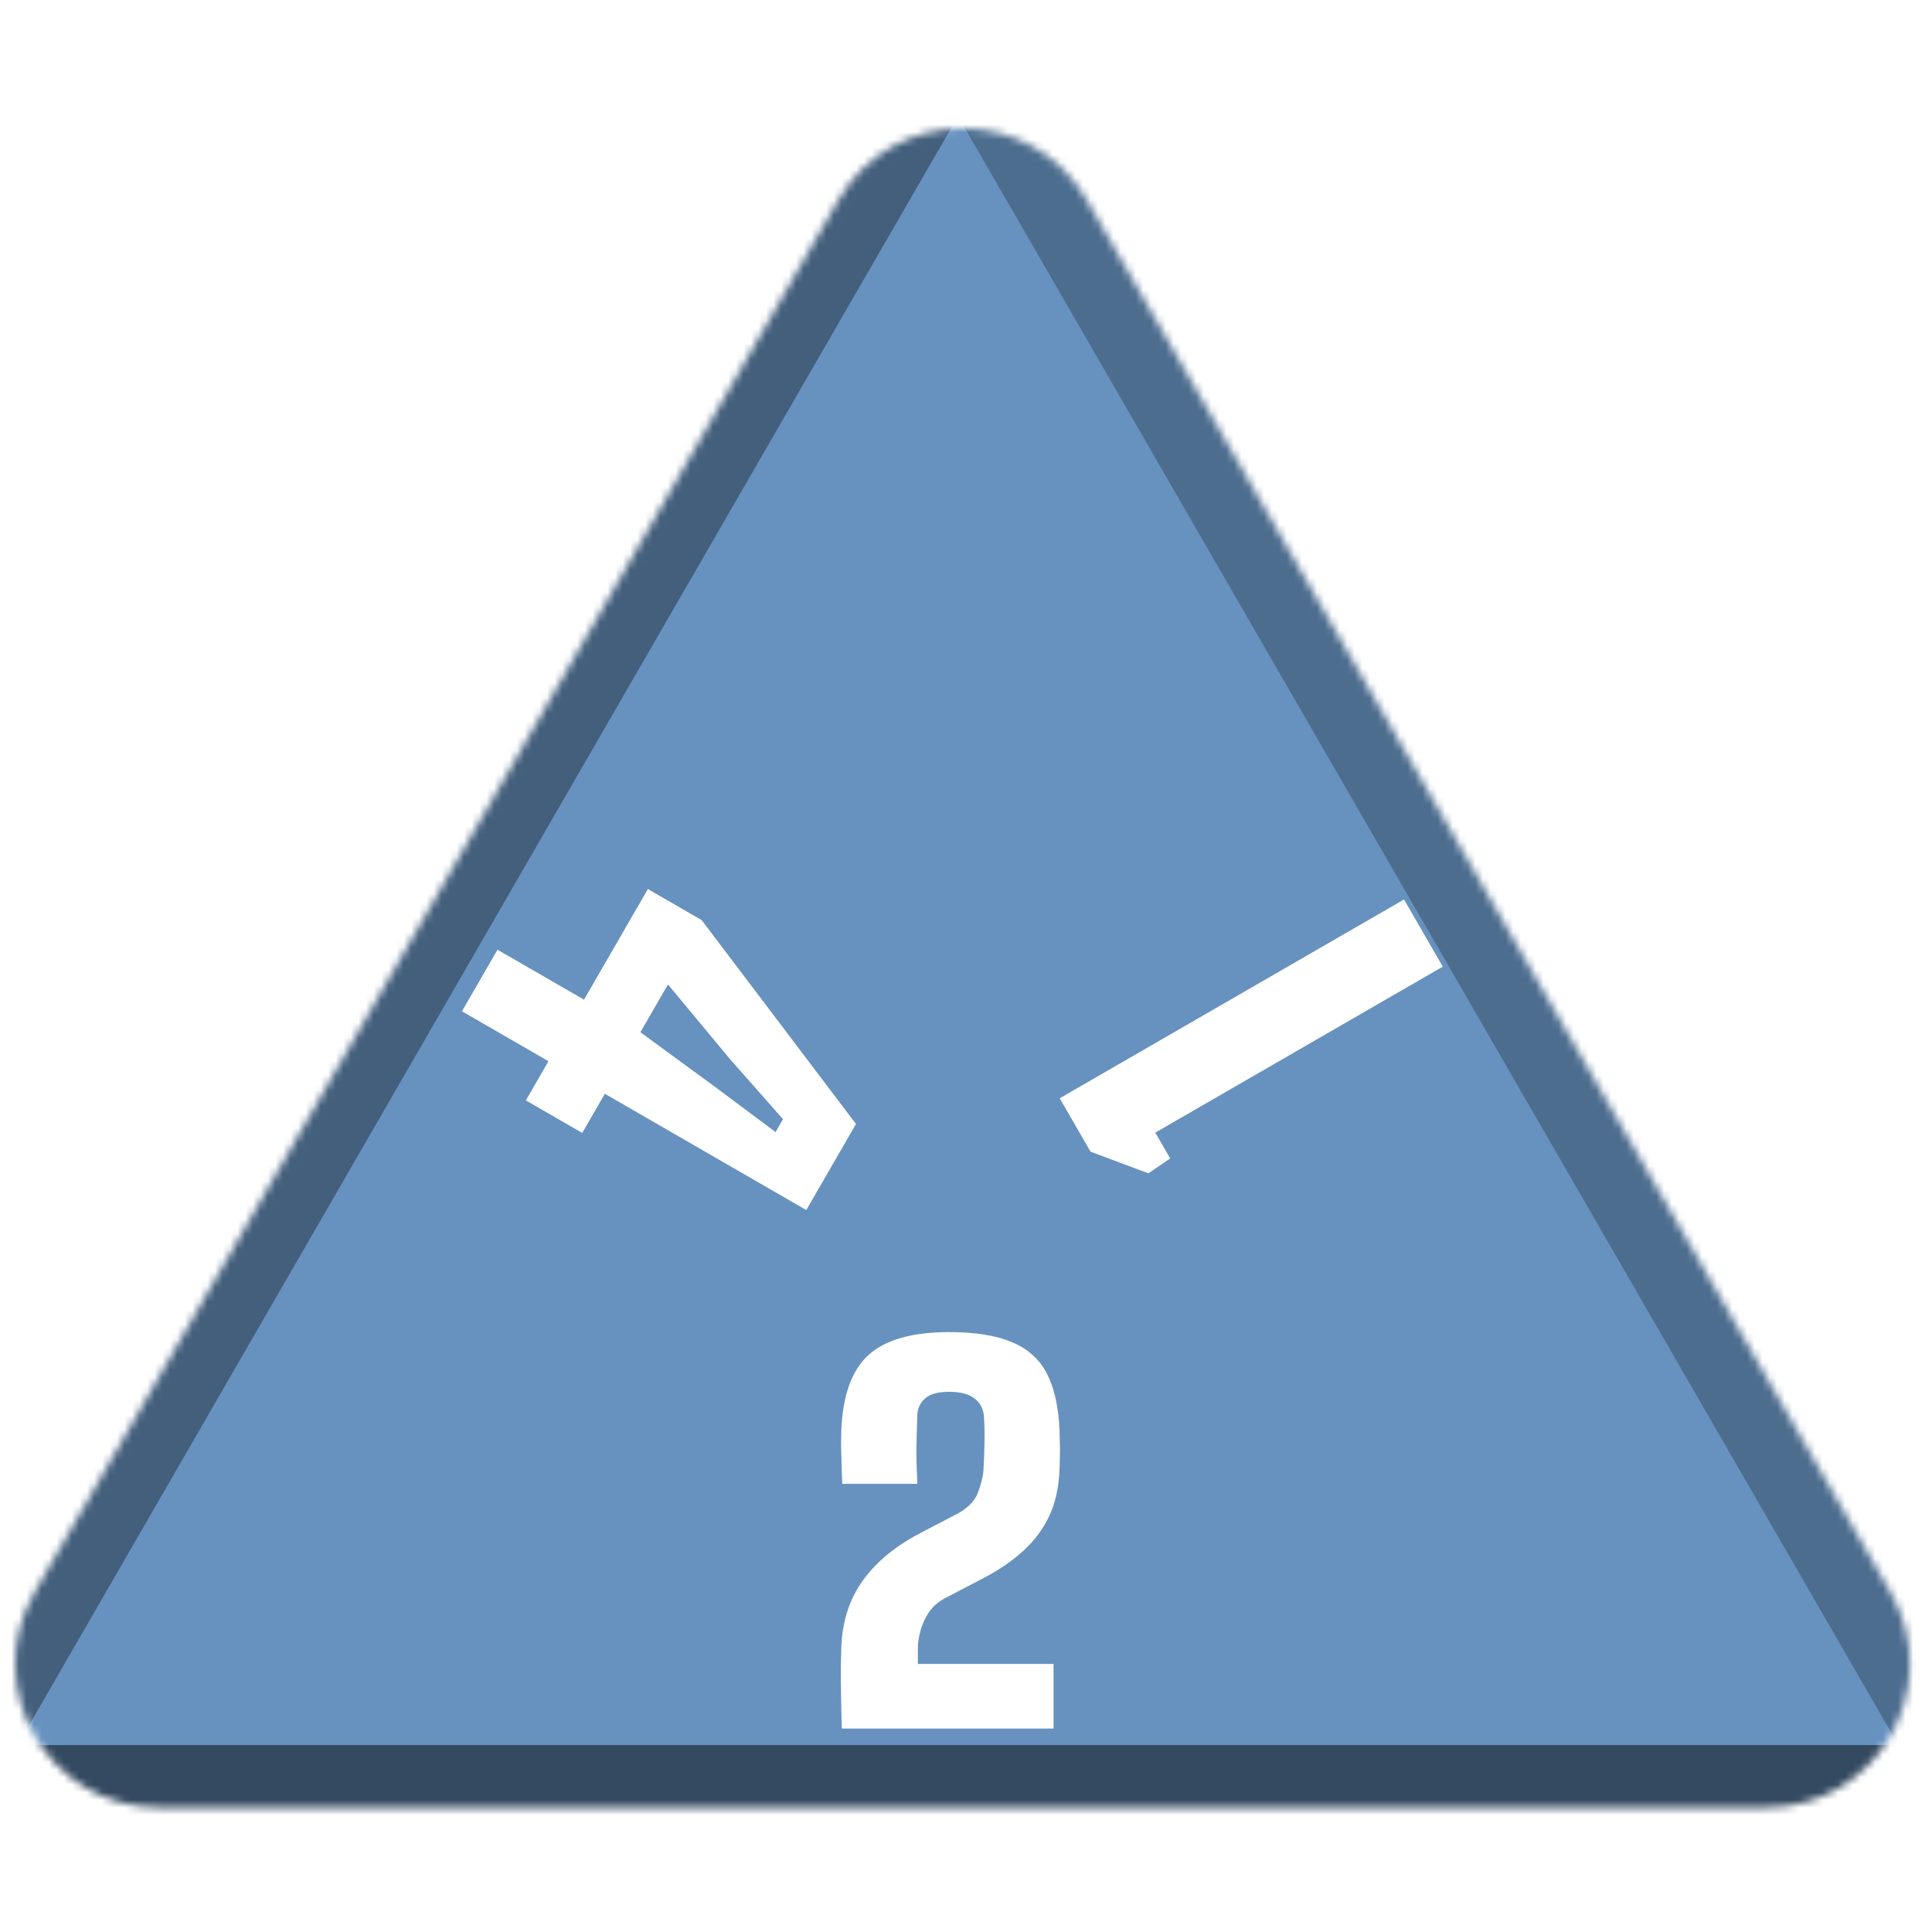 <svg width="256" height="256" viewBox="0 0 256 256" fill="none" xmlns="http://www.w3.org/2000/svg">
<desc>
  wrpg-online.com SWRPG Dice Asset
  Created by: Joshua Ziggas
  Source: https://github.com/swrpg-online/art
  License: CC BY-NC-SA 4.0
</desc><mask id="mask0_112_17170" style="mask-type:alpha" maskUnits="userSpaceOnUse" x="2" y="17" width="252" height="223">
<path d="M111.095 26.5C118.408 13.833 136.691 13.833 144.004 26.5L250.525 211C257.838 223.667 248.697 239.5 234.071 239.5H21.028C6.402 239.5 -2.739 223.667 4.574 211L111.095 26.5Z" fill="#D9D9D9"/>
</mask>
<g mask="url(#mask0_112_17170)">
<rect width="256" height="256" fill="#6792BF"/>
<g style="mix-blend-mode:multiply" filter="url(#filter0_f_112_17170)">
<path d="M279.337 102.182C279.369 87.956 263.989 61.315 251.652 54.23L126.366 -17.726C114.029 -24.812 113.988 -7.028 126.293 14.284L251.252 230.719C263.556 252.031 278.977 260.888 279.01 246.661L279.337 102.182Z" fill="black" fill-opacity="0.25"/>
<path d="M100.333 317.894C112.425 324.88 142.655 324.88 154.747 317.894L277.547 246.95C289.639 239.964 274.524 231.232 250.339 231.232L4.74 231.232C-19.444 231.232 -34.559 239.964 -22.467 246.95L100.333 317.894Z" fill="black" fill-opacity="0.5"/>
<path d="M-26.437 101.791C-26.441 87.347 -10.807 60.269 1.704 53.05L128.757 -20.257C141.268 -27.476 141.273 -9.421 128.766 12.242L1.754 232.235C-10.753 253.897 -26.392 262.921 -26.396 248.476L-26.437 101.791Z" fill="black" fill-opacity="0.35"/>
</g>
</g>
<g clip-path="url(#clip0_112_17170)">
<path d="M191.178 128.084L153.081 150.079L155.057 153.501L152.166 155.474L144.499 152.6L140.416 145.528L186.041 119.187L191.178 128.084Z" fill="white"/>
</g>
<g clip-path="url(#clip1_112_17170)">
<path d="M65.921 125.843L77.384 132.461L85.846 117.804L92.975 121.92L113.422 148.934L106.837 160.34L80.147 144.93L77.15 150.12L69.679 145.806L72.676 140.617L61.212 133.998L65.921 125.843ZM88.51 130.444L84.855 136.775L94.69 143.974L102.766 150.005L103.754 148.294L96.765 140.381L88.51 130.444Z" fill="white"/>
</g>
<path d="M111.546 229.043C111.524 228.243 111.502 227.497 111.48 226.805C111.48 226.114 111.469 225.454 111.447 224.827C111.447 224.179 111.436 223.53 111.414 222.882C111.414 222.233 111.414 221.541 111.414 220.806C111.436 220.05 111.458 219.228 111.48 218.342C111.546 216.137 111.963 214.115 112.731 212.278C113.521 210.419 114.685 208.732 116.221 207.219C117.758 205.684 119.69 204.311 122.017 203.101L126.626 200.701C128.141 199.923 129.118 198.972 129.557 197.847C129.996 196.723 130.248 195.707 130.314 194.799C130.38 193.718 130.424 192.551 130.446 191.297C130.468 190.021 130.446 188.832 130.38 187.73C130.314 186.714 129.908 185.914 129.162 185.33C128.415 184.725 127.285 184.422 125.77 184.422C124.299 184.422 123.235 184.714 122.576 185.298C121.94 185.86 121.599 186.584 121.556 187.47C121.49 189.222 121.446 190.767 121.424 192.108C121.424 193.426 121.468 194.929 121.556 196.615H111.612C111.568 195.772 111.535 194.929 111.513 194.086C111.491 193.221 111.469 192.399 111.447 191.621C111.447 190.843 111.458 190.129 111.48 189.481C111.677 184.833 112.885 181.514 115.102 179.526C117.341 177.515 120.897 176.51 125.77 176.51C129.217 176.51 131.982 176.953 134.068 177.839C136.175 178.704 137.723 180.088 138.71 181.99C139.698 183.893 140.258 186.389 140.39 189.481C140.412 190 140.423 190.486 140.423 190.94C140.445 191.373 140.456 191.794 140.456 192.205C140.456 192.594 140.445 192.994 140.423 193.405C140.423 193.815 140.412 194.259 140.39 194.734C140.302 197.134 139.83 199.22 138.974 200.993C138.118 202.744 136.965 204.268 135.517 205.565C134.068 206.862 132.399 208.008 130.512 209.003L125.177 211.791C124.277 212.267 123.564 212.905 123.037 213.705C122.532 214.483 122.17 215.294 121.951 216.137C121.731 216.98 121.621 217.715 121.621 218.342V220.482H139.599V229.043H111.546Z" fill="white"/>
<defs>
<filter id="filter0_f_112_17170" x="-46.723" y="-41.873" width="348.523" height="385.006" filterUnits="userSpaceOnUse" color-interpolation-filters="sRGB">
<feFlood flood-opacity="0" result="BackgroundImageFix"/>
<feBlend mode="normal" in="SourceGraphic" in2="BackgroundImageFix" result="shape"/>
<feGaussianBlur stdDeviation="10" result="effect1_foregroundBlur_112_17170"/>
</filter>
<clipPath id="clip0_112_17170">
<rect width="60" height="60" fill="white" transform="translate(156.109 179.762) rotate(-120)"/>
</clipPath>
<clipPath id="clip1_112_17170">
<rect width="60" height="60" fill="white" transform="translate(129.961 127.343) rotate(120)"/>
</clipPath>
</defs>
</svg>
